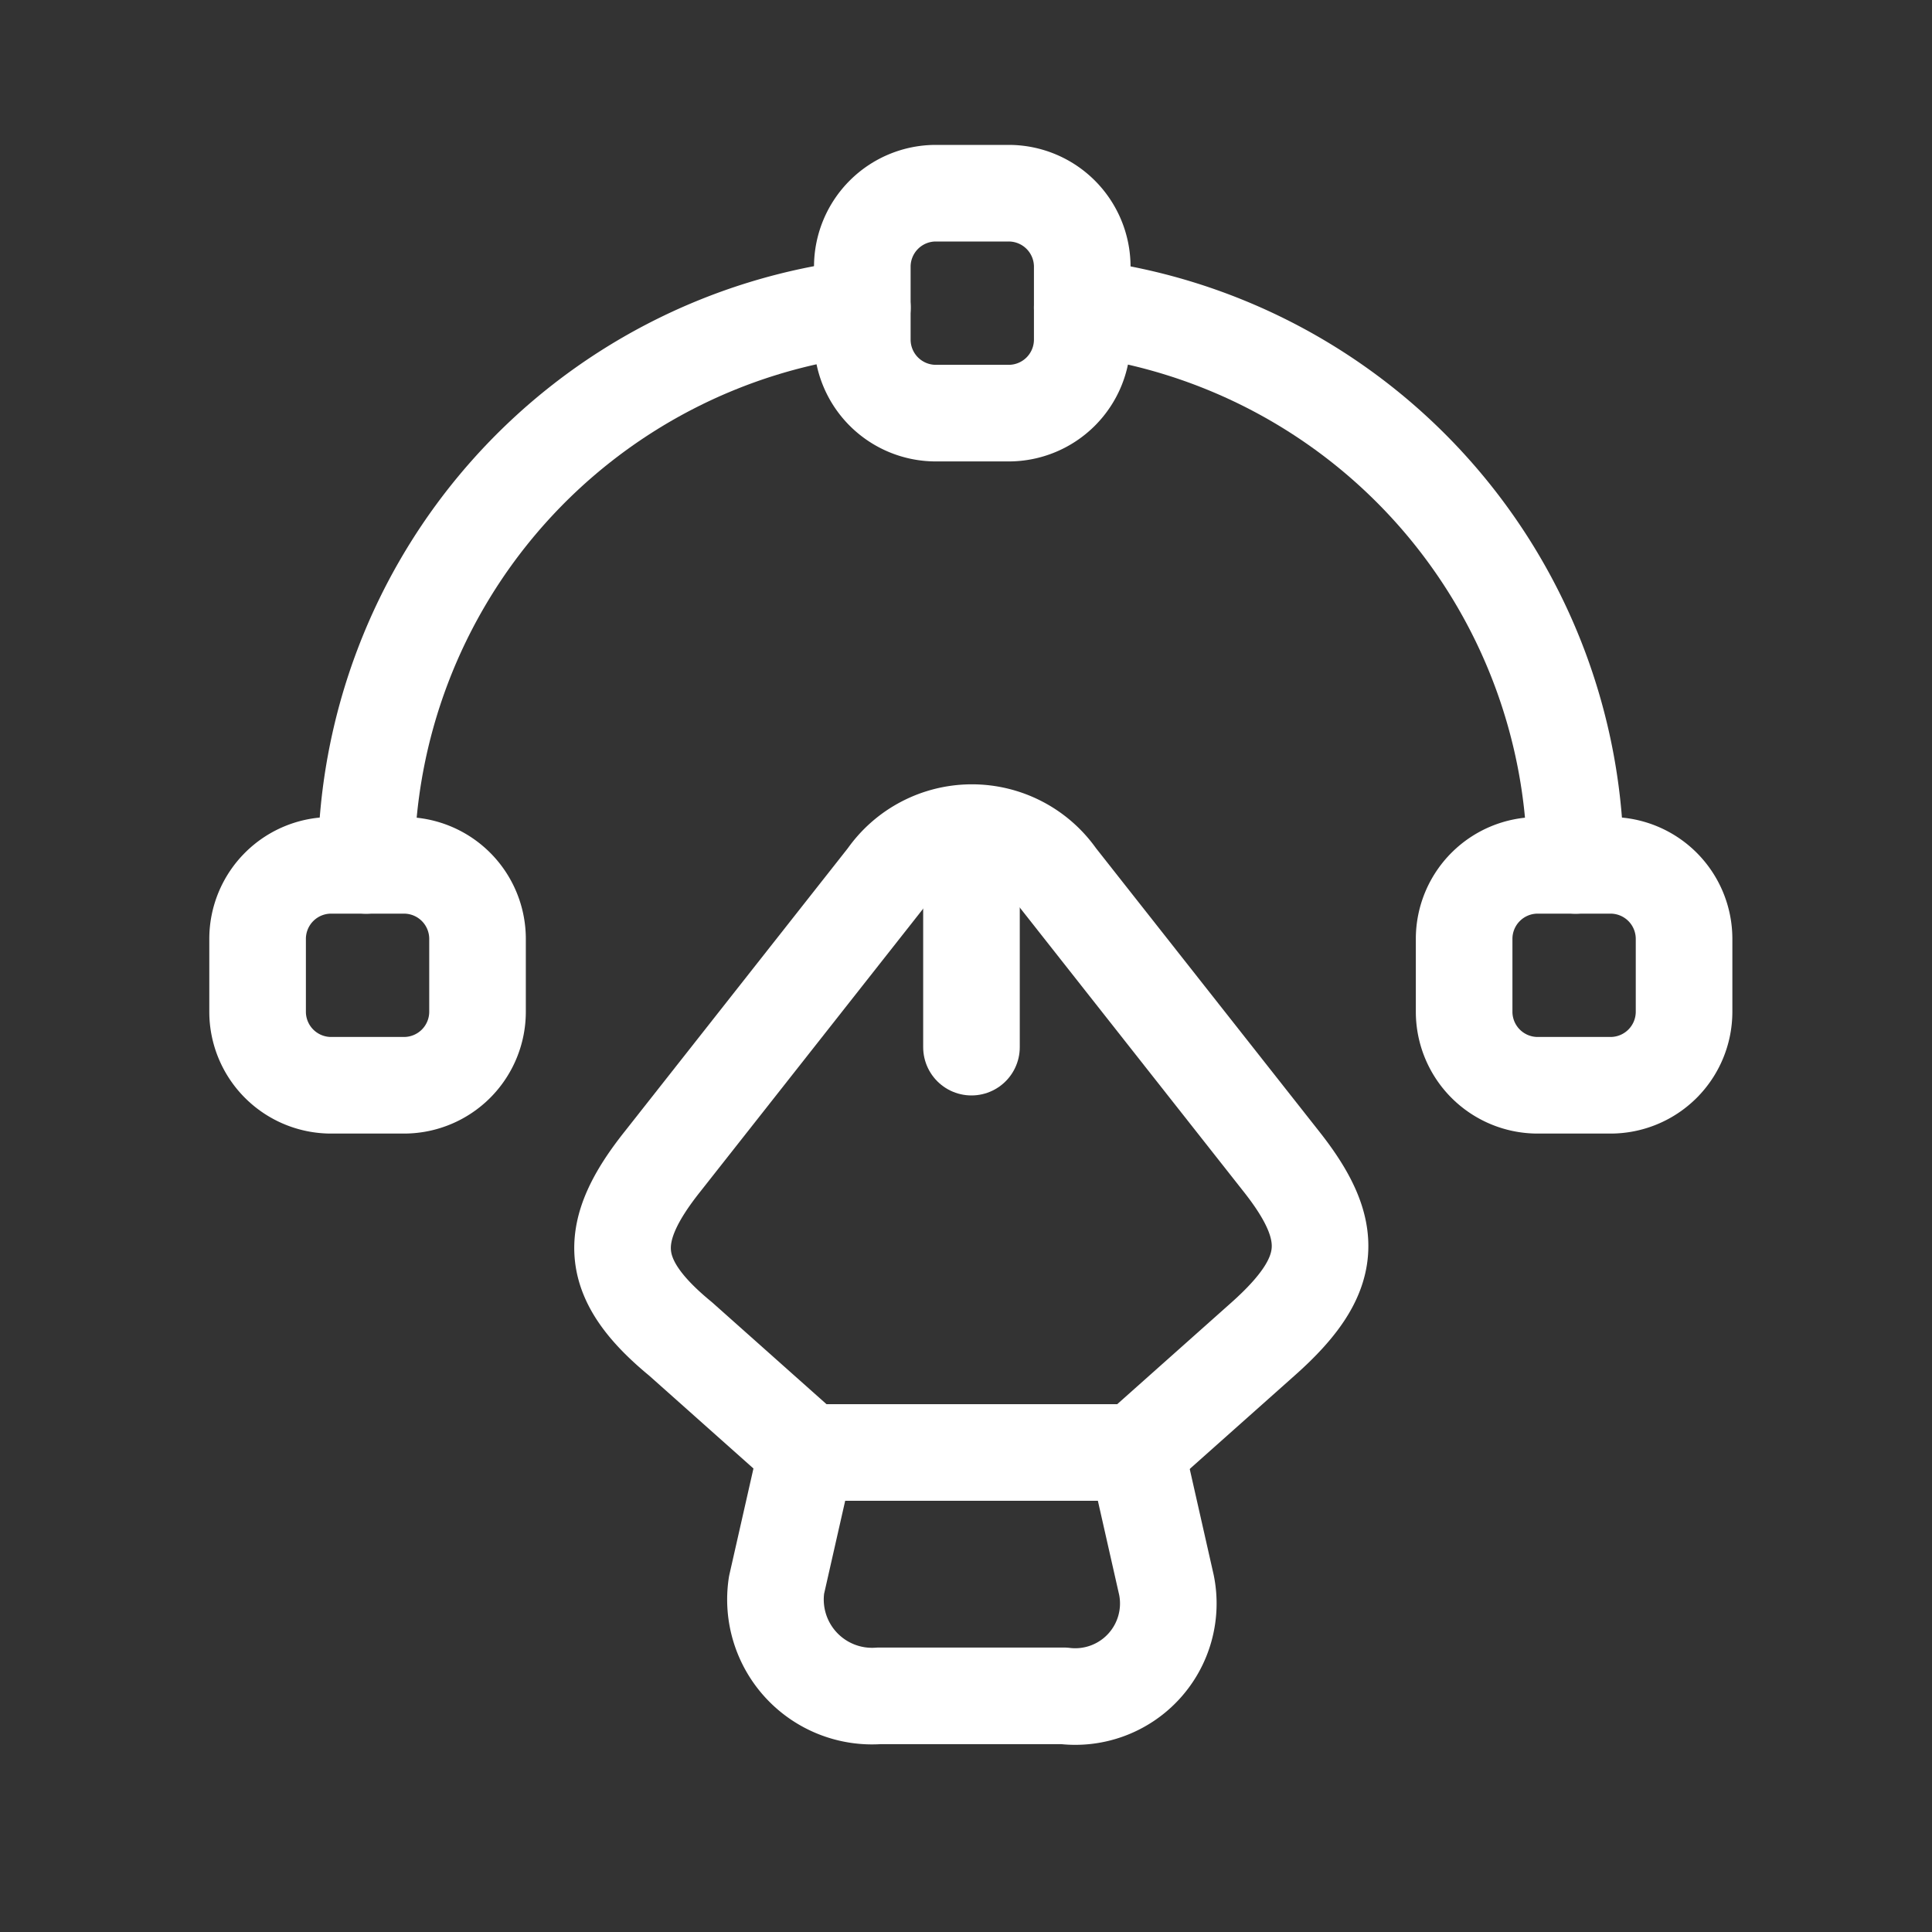 <svg id="Group_132172" data-name="Group 132172" xmlns="http://www.w3.org/2000/svg" width="30" height="30" viewBox="0 0 30 30">
  <rect x="0" y="0" width="30" height="30" fill="#333333" stroke="none"/>
  <rect id="Rectangle_110317" data-name="Rectangle 110317" width="30" height="30" fill="#171e48" opacity="0"/>
  <g id="Group_132183" data-name="Group 132183" transform="translate(4 3)">
    <g id="Group" transform="translate(5.667 9.928)">
      <g id="Group-2" data-name="Group">
        <path id="Vector" d="M1.627,3.779H4.495A1.445,1.445,0,0,0,6.088,2.06L5.622,0H.5L.033,2.06A1.5,1.5,0,0,0,1.627,3.779Z" transform="translate(2.358 9.626)" fill="none" stroke="#fff" stroke-linecap="round" stroke-linejoin="round" stroke-width="1.5"/>
        <path id="Vector-2" data-name="Vector" d="M7.979,9.615,9.948,7.862c1.1-.979,1.15-1.662.273-2.766L6.75.691A1.617,1.617,0,0,0,4.1.691L.627,5.1C-.25,6.2-.25,6.917.9,7.862L2.869,9.615" transform="translate(0)" fill="none" stroke="#fff" stroke-linecap="round" stroke-linejoin="round" stroke-width="1.5"/>
        <path id="Vector-3" data-name="Vector" d="M0,0V2.88" transform="translate(5.418 0.452)" fill="none" stroke="#fff" stroke-linecap="round" stroke-linejoin="round" stroke-width="1.5"/>
      </g>
    </g>
    <g id="Group-3" data-name="Group">
      <path id="Vector-4" data-name="Vector" d="M2.276,3.415H1.138A1.142,1.142,0,0,1,0,2.276V1.138A1.142,1.142,0,0,1,1.138,0H2.276A1.142,1.142,0,0,1,3.415,1.138V2.276A1.142,1.142,0,0,1,2.276,3.415Z" transform="translate(9.39)" fill="none" stroke="#fff" stroke-linecap="round" stroke-linejoin="round" stroke-width="1.5"/>
      <path id="Vector-5" data-name="Vector" d="M1.138,3.415H2.276A1.142,1.142,0,0,0,3.415,2.276V1.138A1.142,1.142,0,0,0,2.276,0H1.138A1.142,1.142,0,0,0,0,1.138V2.276A1.142,1.142,0,0,0,1.138,3.415Z" transform="translate(0 10.437)" fill="none" stroke="#fff" stroke-linecap="round" stroke-linejoin="round" stroke-width="1.5"/>
      <path id="Vector-6" data-name="Vector" d="M2.276,3.415H1.138A1.142,1.142,0,0,1,0,2.276V1.138A1.142,1.142,0,0,1,1.138,0H2.276A1.142,1.142,0,0,1,3.415,1.138V2.276A1.142,1.142,0,0,1,2.276,3.415Z" transform="translate(18.735 10.437)" fill="none" stroke="#fff" stroke-linecap="round" stroke-linejoin="round" stroke-width="1.5"/>
      <path id="Vector-7" data-name="Vector" d="M7.706,0A8.73,8.73,0,0,0,0,8.662" transform="translate(1.685 1.776)" fill="none" stroke="#fff" stroke-linecap="round" stroke-linejoin="round" stroke-width="1.5"/>
      <path id="Vector-8" data-name="Vector" d="M7.66,8.662A8.734,8.734,0,0,0,0,0" transform="translate(12.805 1.776)" fill="none" stroke="#fff" stroke-linecap="round" stroke-linejoin="round" stroke-width="1.5"/>
    </g>
  </g>
</svg>

